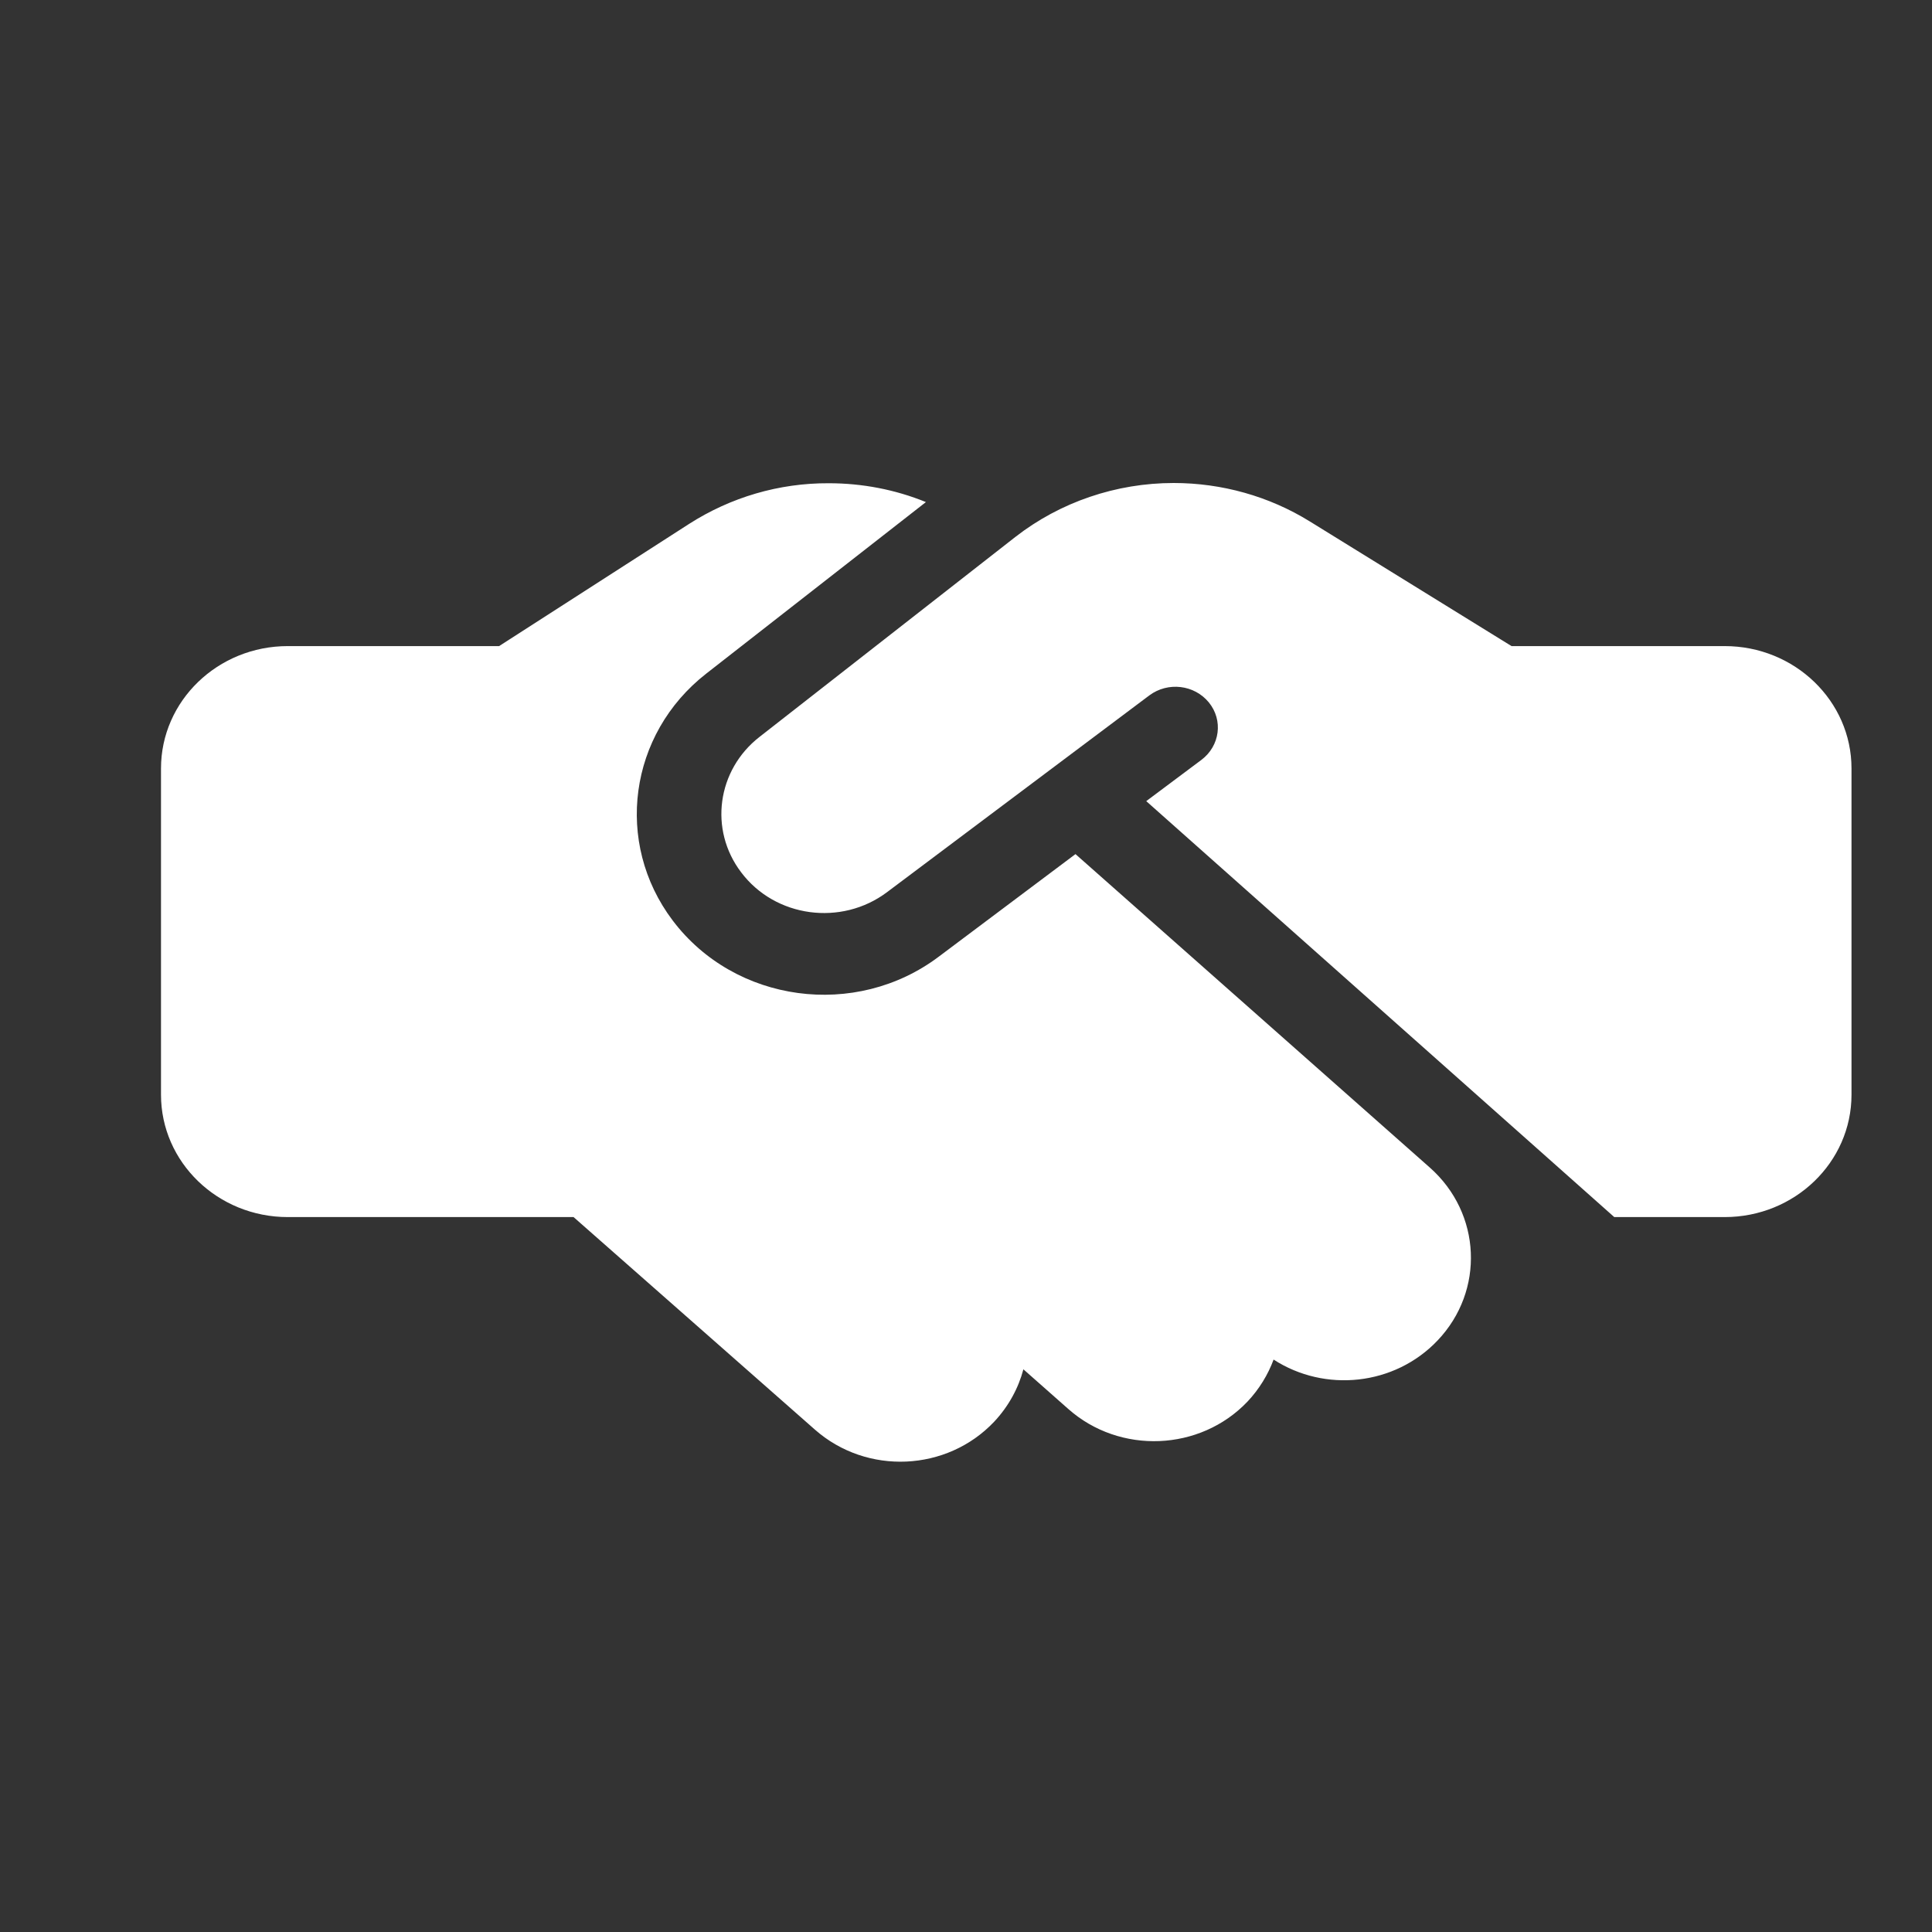 <svg width="24" height="24" viewBox="0 0 24 24" fill="none" xmlns="http://www.w3.org/2000/svg">
<rect x="0" y="0" width="24" height="24" fill="#333333" stroke="none"/>
<path d="M12.612 6.671L9.435 9.154C8.907 9.565 8.805 10.306 9.206 10.835C9.629 11.399 10.453 11.509 11.02 11.082L14.278 8.638C14.508 8.467 14.836 8.505 15.017 8.726C15.197 8.948 15.155 9.265 14.925 9.439L14.239 9.952L20.053 15.119H21.425C22.294 15.119 23 14.438 23 13.599V9.546C23 8.707 22.294 8.026 21.425 8.026H18.777L18.649 7.947L16.267 6.475C15.765 6.165 15.178 6 14.58 6C13.865 6 13.169 6.237 12.612 6.671ZM13.36 10.61L11.663 11.883C10.63 12.662 9.13 12.46 8.356 11.434C7.627 10.468 7.811 9.119 8.773 8.368L11.502 6.237C11.122 6.082 10.712 6.003 10.295 6.003C9.678 6 9.078 6.177 8.562 6.507L6.2 8.026H3.575C2.705 8.026 2 8.707 2 9.546V13.599C2 14.438 2.705 15.119 3.575 15.119H7.125L10.124 17.76C10.768 18.327 11.762 18.282 12.349 17.662C12.53 17.469 12.651 17.244 12.713 17.01L13.271 17.503C13.911 18.07 14.908 18.029 15.496 17.412C15.643 17.256 15.752 17.076 15.821 16.889C16.457 17.301 17.323 17.215 17.858 16.652C18.446 16.034 18.403 15.072 17.763 14.505L13.36 10.61Z" fill="white"/>
</svg>
